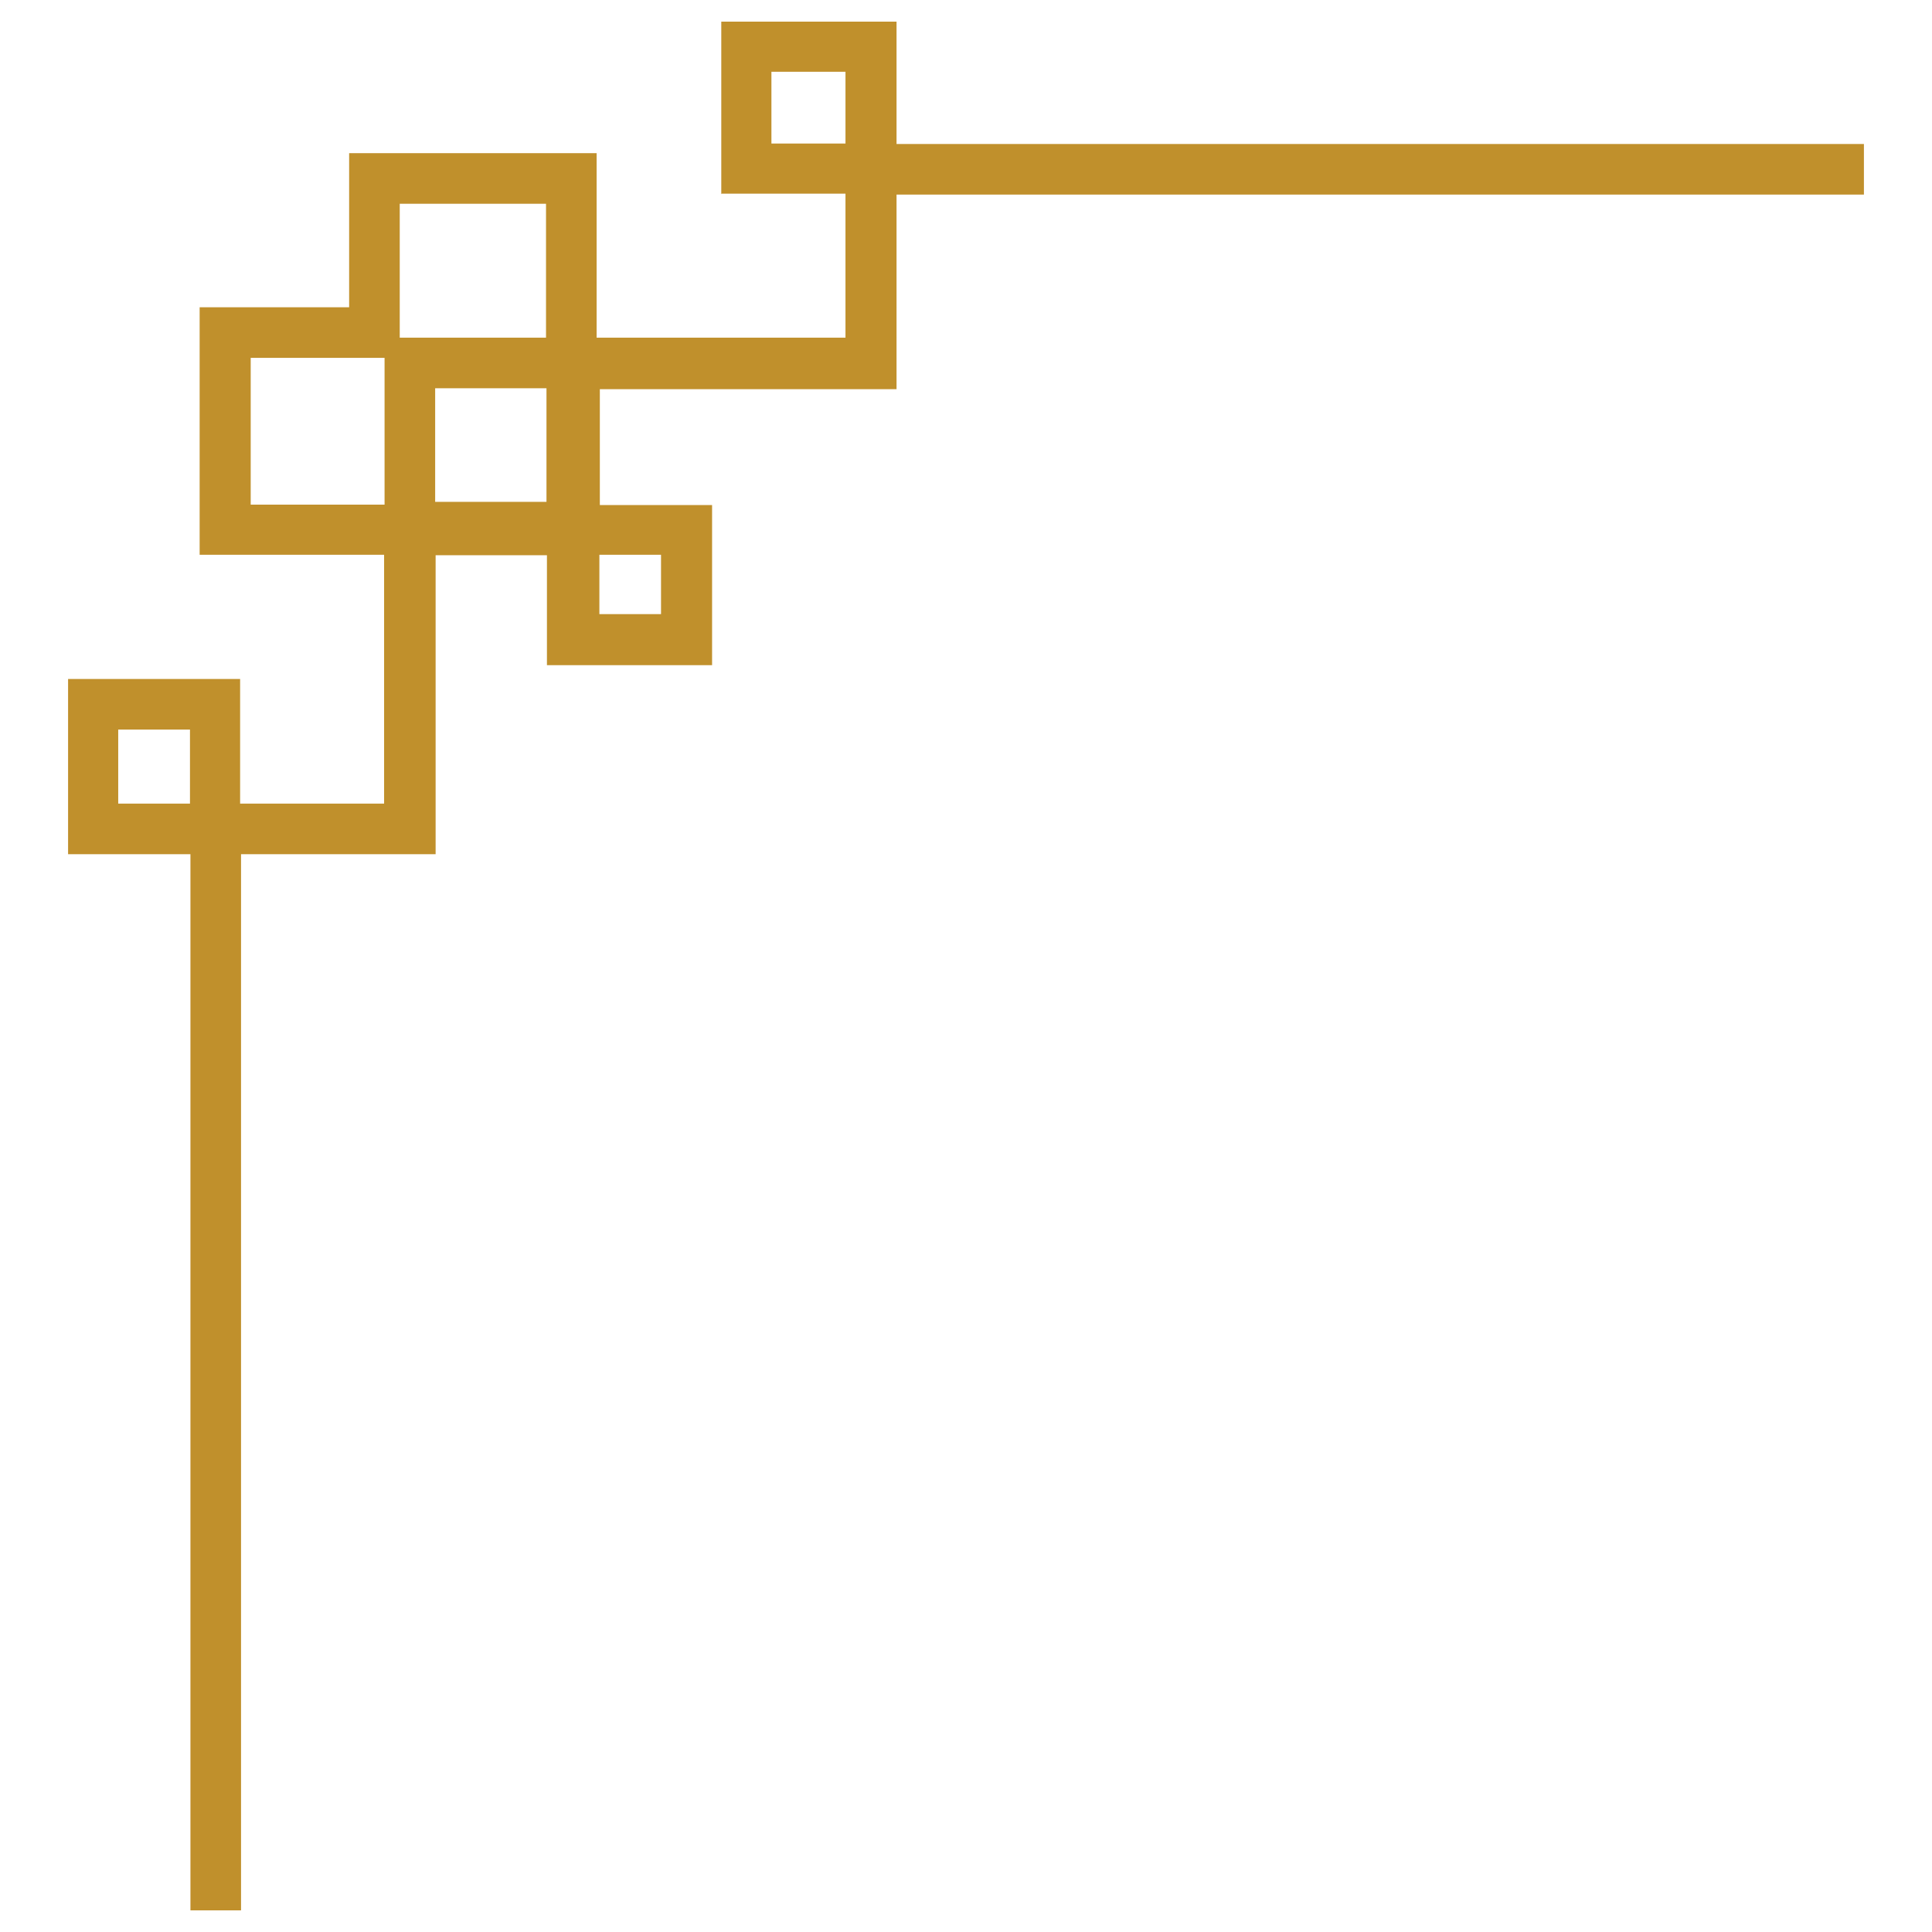 <svg xmlns="http://www.w3.org/2000/svg" data-name="Layer 1" viewBox="0 0 420 420"><defs><clipPath id="a"><path d="M14.8 4.6h390.4v410.7H14.8z" style="fill:none;stroke-width:0"/></clipPath></defs><g style="clip-path:url(#a)"><path d="M156.7 42.1h27.1v31.3h-54.1V33.3H75.9v33.5H43.4v53.8h40.1v54.1H52.2v-27.1H14.8v38.1h26.6v229.7h11V185.7h42.3v-65h24.2v23.9h35.9v-34.8h-24.4V84.6h64.5V42.3h210.5v-11H194.9V4.7h-38.1v37.5Zm-131 132.6v-16.1h15.6v16.1zm93.1-90.3v24.7H94.6V84.4zM86.9 44.3h31.8v29.1H86.9zm-32.4 65.3V77.8h29.1v31.9H54.5Zm89.2 11v12.9h-13.4v-12.9zm40.1-105v15.6h-16.1V15.6z" style="stroke-width:0;fill:#c0902c"/></g></svg>